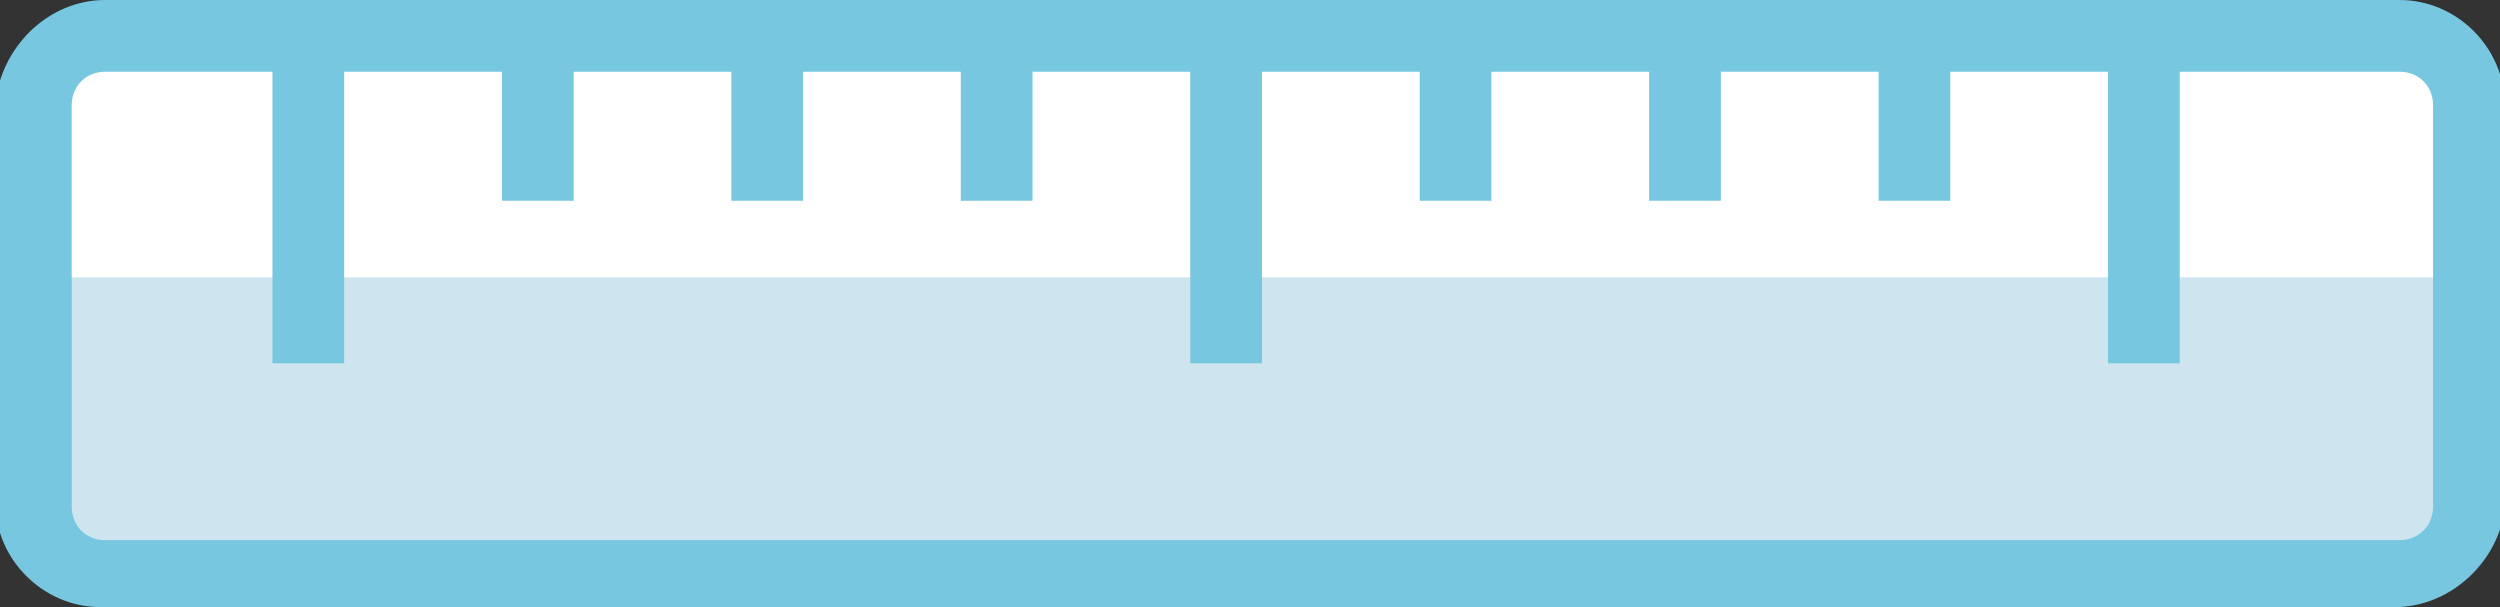 <?xml version="1.0" encoding="utf-8"?>
<!-- Generator: Adobe Illustrator 19.0.0, SVG Export Plug-In . SVG Version: 6.00 Build 0)  -->
<svg version="1.1" id="Layer_1" xmlns="http://www.w3.org/2000/svg" xmlns:xlink="http://www.w3.org/1999/xlink" x="0px" y="0px"
	 viewBox="0 0 52.3 12.7" style="enable-background:new 0 0 52.3 12.7;" xml:space="preserve">
<rect x="0" y="0" width="52.3" height="12.7" fill="#333333" stroke="none"/>
<style type="text/css">
	.st0{fill:#CEE5EF;}
	.st1{fill:#FFFFFF;}
	.st2{fill:#76C7DF;}
</style>
<g id="XMLID_114_">
	<path id="XMLID_115_" class="st0" d="M51.5,10.5V2.2c0-0.8-0.6-1.4-1.4-1.4h-48c-0.8,0-1.4,0.6-1.4,1.4v8.4c0,0.8,0.6,1.4,1.4,1.4
		h48C50.9,11.9,51.5,11.3,51.5,10.5L51.5,10.5z"/>
	<path id="XMLID_116_" class="st1" d="M0.8,2.2v3.6h50.8V2.2c0-0.8-0.7-1.4-1.4-1.4h-48C1.4,0.8,0.8,1.4,0.8,2.2L0.8,2.2z"/>
	<path id="XMLID_118_" class="st2" d="M2.2,1.5c-0.4,0-0.7,0.3-0.7,0.7v8.4c0,0.4,0.3,0.7,0.7,0.7h48c0.4,0,0.7-0.3,0.7-0.7V2.2
		c0-0.4-0.3-0.7-0.7-0.7H2.2z M50.1,12.7h-48c-1.2,0-2.2-1-2.2-2.2V2.2C0,1,1,0,2.2,0h48c1.2,0,2.2,1,2.2,2.2v8.4
		C52.3,11.7,51.3,12.7,50.1,12.7L50.1,12.7z"/>
	<rect id="XMLID_120_" x="5.7" y="0.8" class="st2" width="1.5" height="6.8"/>
	<rect id="XMLID_121_" x="10.5" y="0.8" class="st2" width="1.5" height="3.4"/>
	<rect id="XMLID_122_" x="15.3" y="0.8" class="st2" width="1.5" height="3.4"/>
	<rect id="XMLID_123_" x="20.1" y="0.8" class="st2" width="1.5" height="3.4"/>
	<rect id="XMLID_124_" x="24.9" y="0.8" class="st2" width="1.5" height="6.8"/>
	<rect id="XMLID_125_" x="29.7" y="0.8" class="st2" width="1.5" height="3.4"/>
	<rect id="XMLID_126_" x="34.5" y="0.8" class="st2" width="1.5" height="3.4"/>
	<rect id="XMLID_127_" x="39.3" y="0.8" class="st2" width="1.5" height="3.4"/>
	<rect id="XMLID_128_" x="44.1" y="0.8" class="st2" width="1.5" height="6.8"/>
</g>
</svg>
